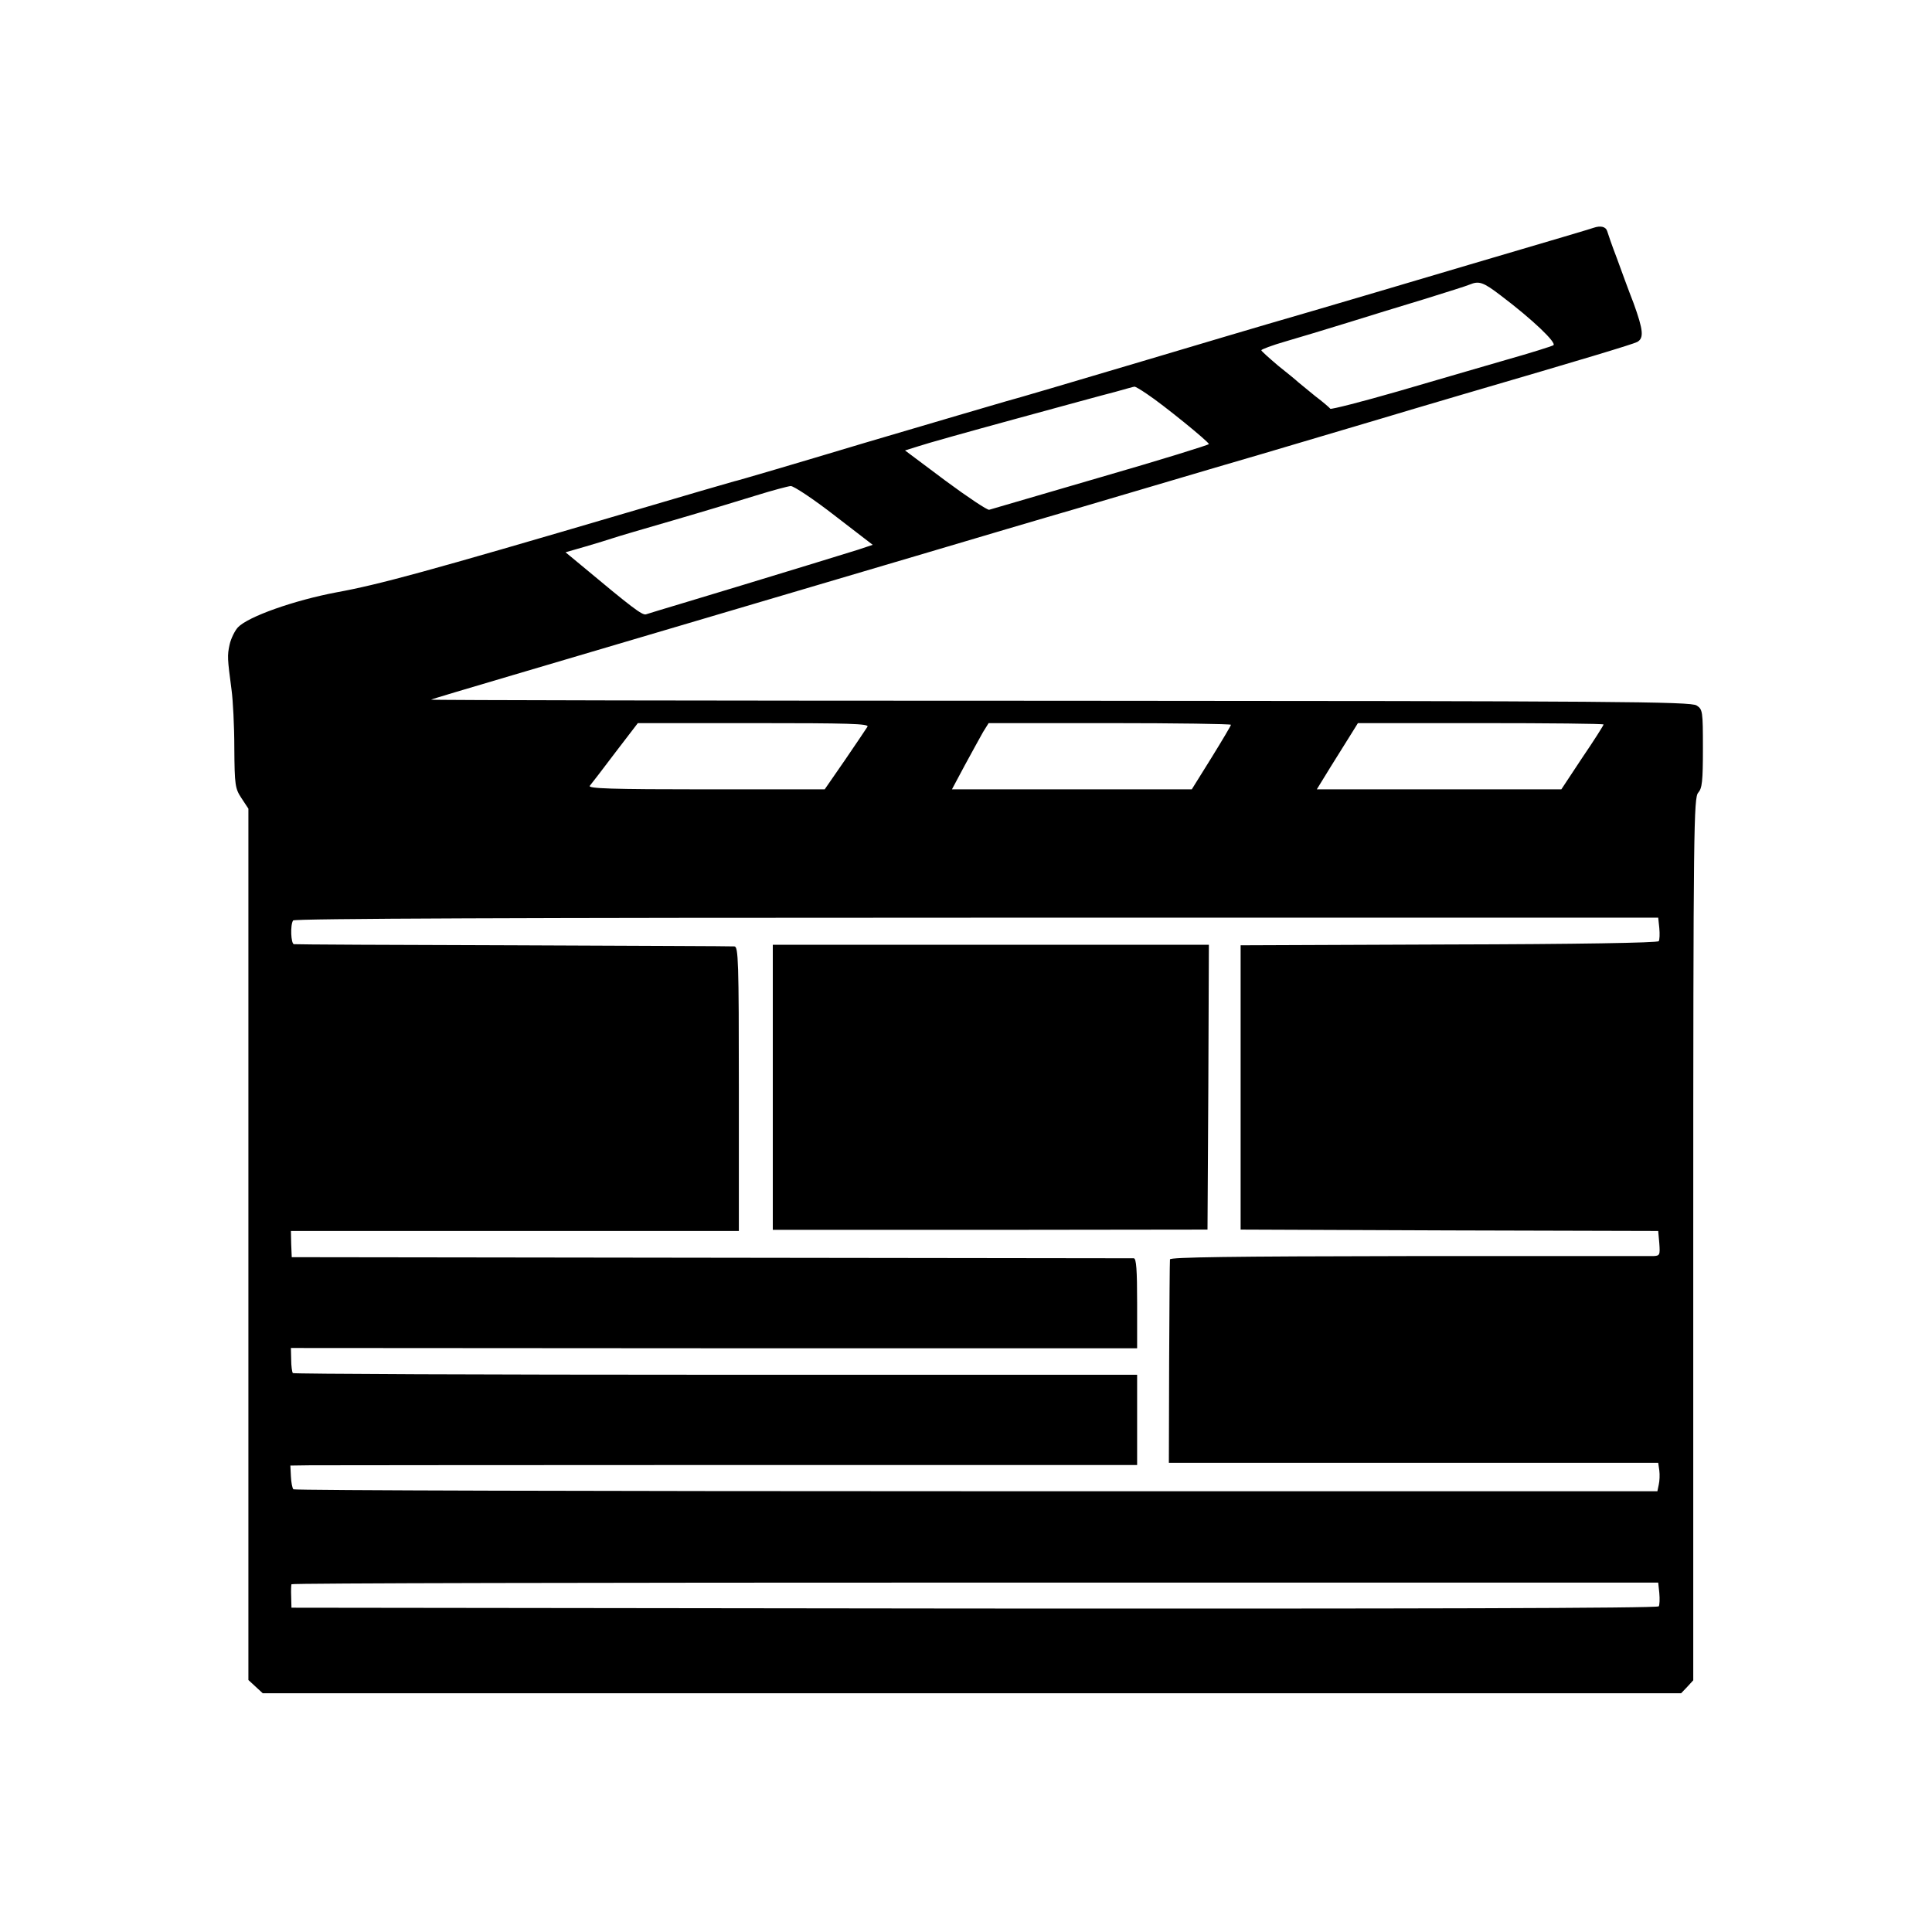 <?xml version="1.0" standalone="no"?>
<!DOCTYPE svg PUBLIC "-//W3C//DTD SVG 20010904//EN"
 "http://www.w3.org/TR/2001/REC-SVG-20010904/DTD/svg10.dtd">
<svg version="1.0" xmlns="http://www.w3.org/2000/svg"
 width="700pt" height="700pt" viewBox="0 0 700 700"
 preserveAspectRatio="xMidYMid meet">
<g transform="translate(0,700) scale(0.1,-0.1)"
fill="#000000" stroke="none">
<path d="M5775 6175 c-14 -5 -129 -39 -455 -135 -495 -147 -702 -207 -730
-215 -8 -2 -213 -63 -455 -135 -242 -72 -462 -137 -490 -144 -27 -8 -257 -75
-510 -150 -253 -76 -467 -139 -475 -140 -8 -2 -184 -53 -390 -114 -727 -214
-897 -260 -1050 -288 -154 -29 -321 -88 -358 -127 -11 -12 -25 -40 -30 -62 -9
-41 -8 -51 7 -165 5 -36 10 -130 10 -210 1 -136 3 -147 26 -182 l25 -38 0
-1578 0 -1579 26 -24 26 -24 2569 0 2570 0 22 23 22 24 0 1598 c0 1499 2 1600
18 1618 14 16 17 40 17 160 0 136 -1 142 -23 156 -20 14 -298 16 -2306 17
-1255 0 -2281 2 -2279 4 2 2 134 41 293 88 277 82 412 122 1465 433 250 74
462 137 470 139 8 2 161 47 340 100 179 53 379 112 445 131 149 44 375 111
435 129 25 8 155 46 290 86 438 128 614 181 632 190 25 14 22 43 -13 140 -18
46 -45 120 -61 164 -17 44 -32 88 -35 98 -5 16 -24 20 -48 12z m-337 -246
c114 -86 204 -172 190 -180 -7 -4 -83 -28 -168 -52 -85 -25 -263 -76 -395
-115 -132 -38 -242 -66 -245 -63 -3 4 -27 25 -55 46 -27 22 -55 45 -61 50 -6
6 -39 33 -73 60 -33 28 -61 53 -61 56 0 3 39 18 88 32 48 14 148 44 222 67 74
23 200 62 280 86 80 25 154 48 165 53 34 14 49 9 113 -40z m-1283 -356 c59
-39 225 -174 225 -182 0 -3 -177 -58 -392 -120 -216 -63 -398 -116 -404 -118
-6 -2 -77 45 -158 105 l-147 110 48 15 c26 9 183 53 348 98 165 45 329 90 365
99 36 10 67 19 70 19 3 1 23 -11 45 -26z m-1132 -440 l139 -107 -54 -18 c-55
-17 -256 -79 -418 -128 -52 -16 -149 -45 -215 -65 -66 -20 -127 -38 -135 -41
-14 -3 -51 25 -233 177 l-58 48 73 21 c40 12 84 25 98 30 14 5 113 34 220 65
107 31 242 72 300 90 58 18 114 33 125 34 11 0 82 -47 158 -106z m120 -766
c-4 -7 -41 -61 -81 -120 l-74 -107 -430 0 c-343 0 -429 3 -421 13 5 6 47 60
92 120 l82 107 420 0 c342 0 419 -2 412 -13z m1317 7 c0 -3 -32 -57 -71 -120
l-71 -114 -435 0 -434 0 47 88 c26 48 56 102 66 120 l20 32 439 0 c241 0 439
-3 439 -6z m1350 1 c0 -3 -34 -57 -77 -120 l-76 -115 -443 0 -443 0 51 83 c28
45 62 99 75 120 l23 37 445 0 c245 0 445 -2 445 -5z m202 -738 c2 -21 1 -42
-2 -47 -4 -6 -299 -11 -761 -12 l-754 -3 0 -515 0 -515 756 -3 757 -2 4 -45
c3 -42 2 -45 -22 -46 -14 0 -413 0 -887 0 -644 -1 -863 -4 -864 -12 -1 -7 -2
-175 -3 -374 l-1 -363 70 0 c39 0 437 0 886 0 l817 0 4 -28 c2 -15 1 -38 -2
-51 l-5 -24 -2468 0 c-1357 0 -2470 3 -2474 7 -4 4 -8 25 -9 46 l-2 40 72 1
c39 0 729 1 1534 1 l1462 0 0 164 0 163 -1526 0 c-840 0 -1529 3 -1533 6 -3 4
-6 26 -6 49 l-1 42 1533 -1 1533 0 0 163 c0 122 -3 162 -12 163 -7 0 -697 1
-1532 2 l-1519 2 -2 48 -1 47 811 0 812 0 0 515 c0 464 -2 515 -16 516 -9 1
-369 2 -801 4 -432 1 -790 3 -795 4 -11 1 -14 70 -3 86 4 7 839 10 2476 10
l2470 0 4 -38z m0 -2409 c2 -22 1 -43 -2 -48 -4 -7 -914 -9 -2480 -8 l-2474 3
-1 40 c-1 22 0 42 1 45 2 4 1116 6 2477 6 l2475 0 4 -38z"/>
<path d="M2800 3060 l0 -516 788 0 787 1 3 516 2 516 -790 0 -790 0 0 -517z"/>
</g>
</svg>
